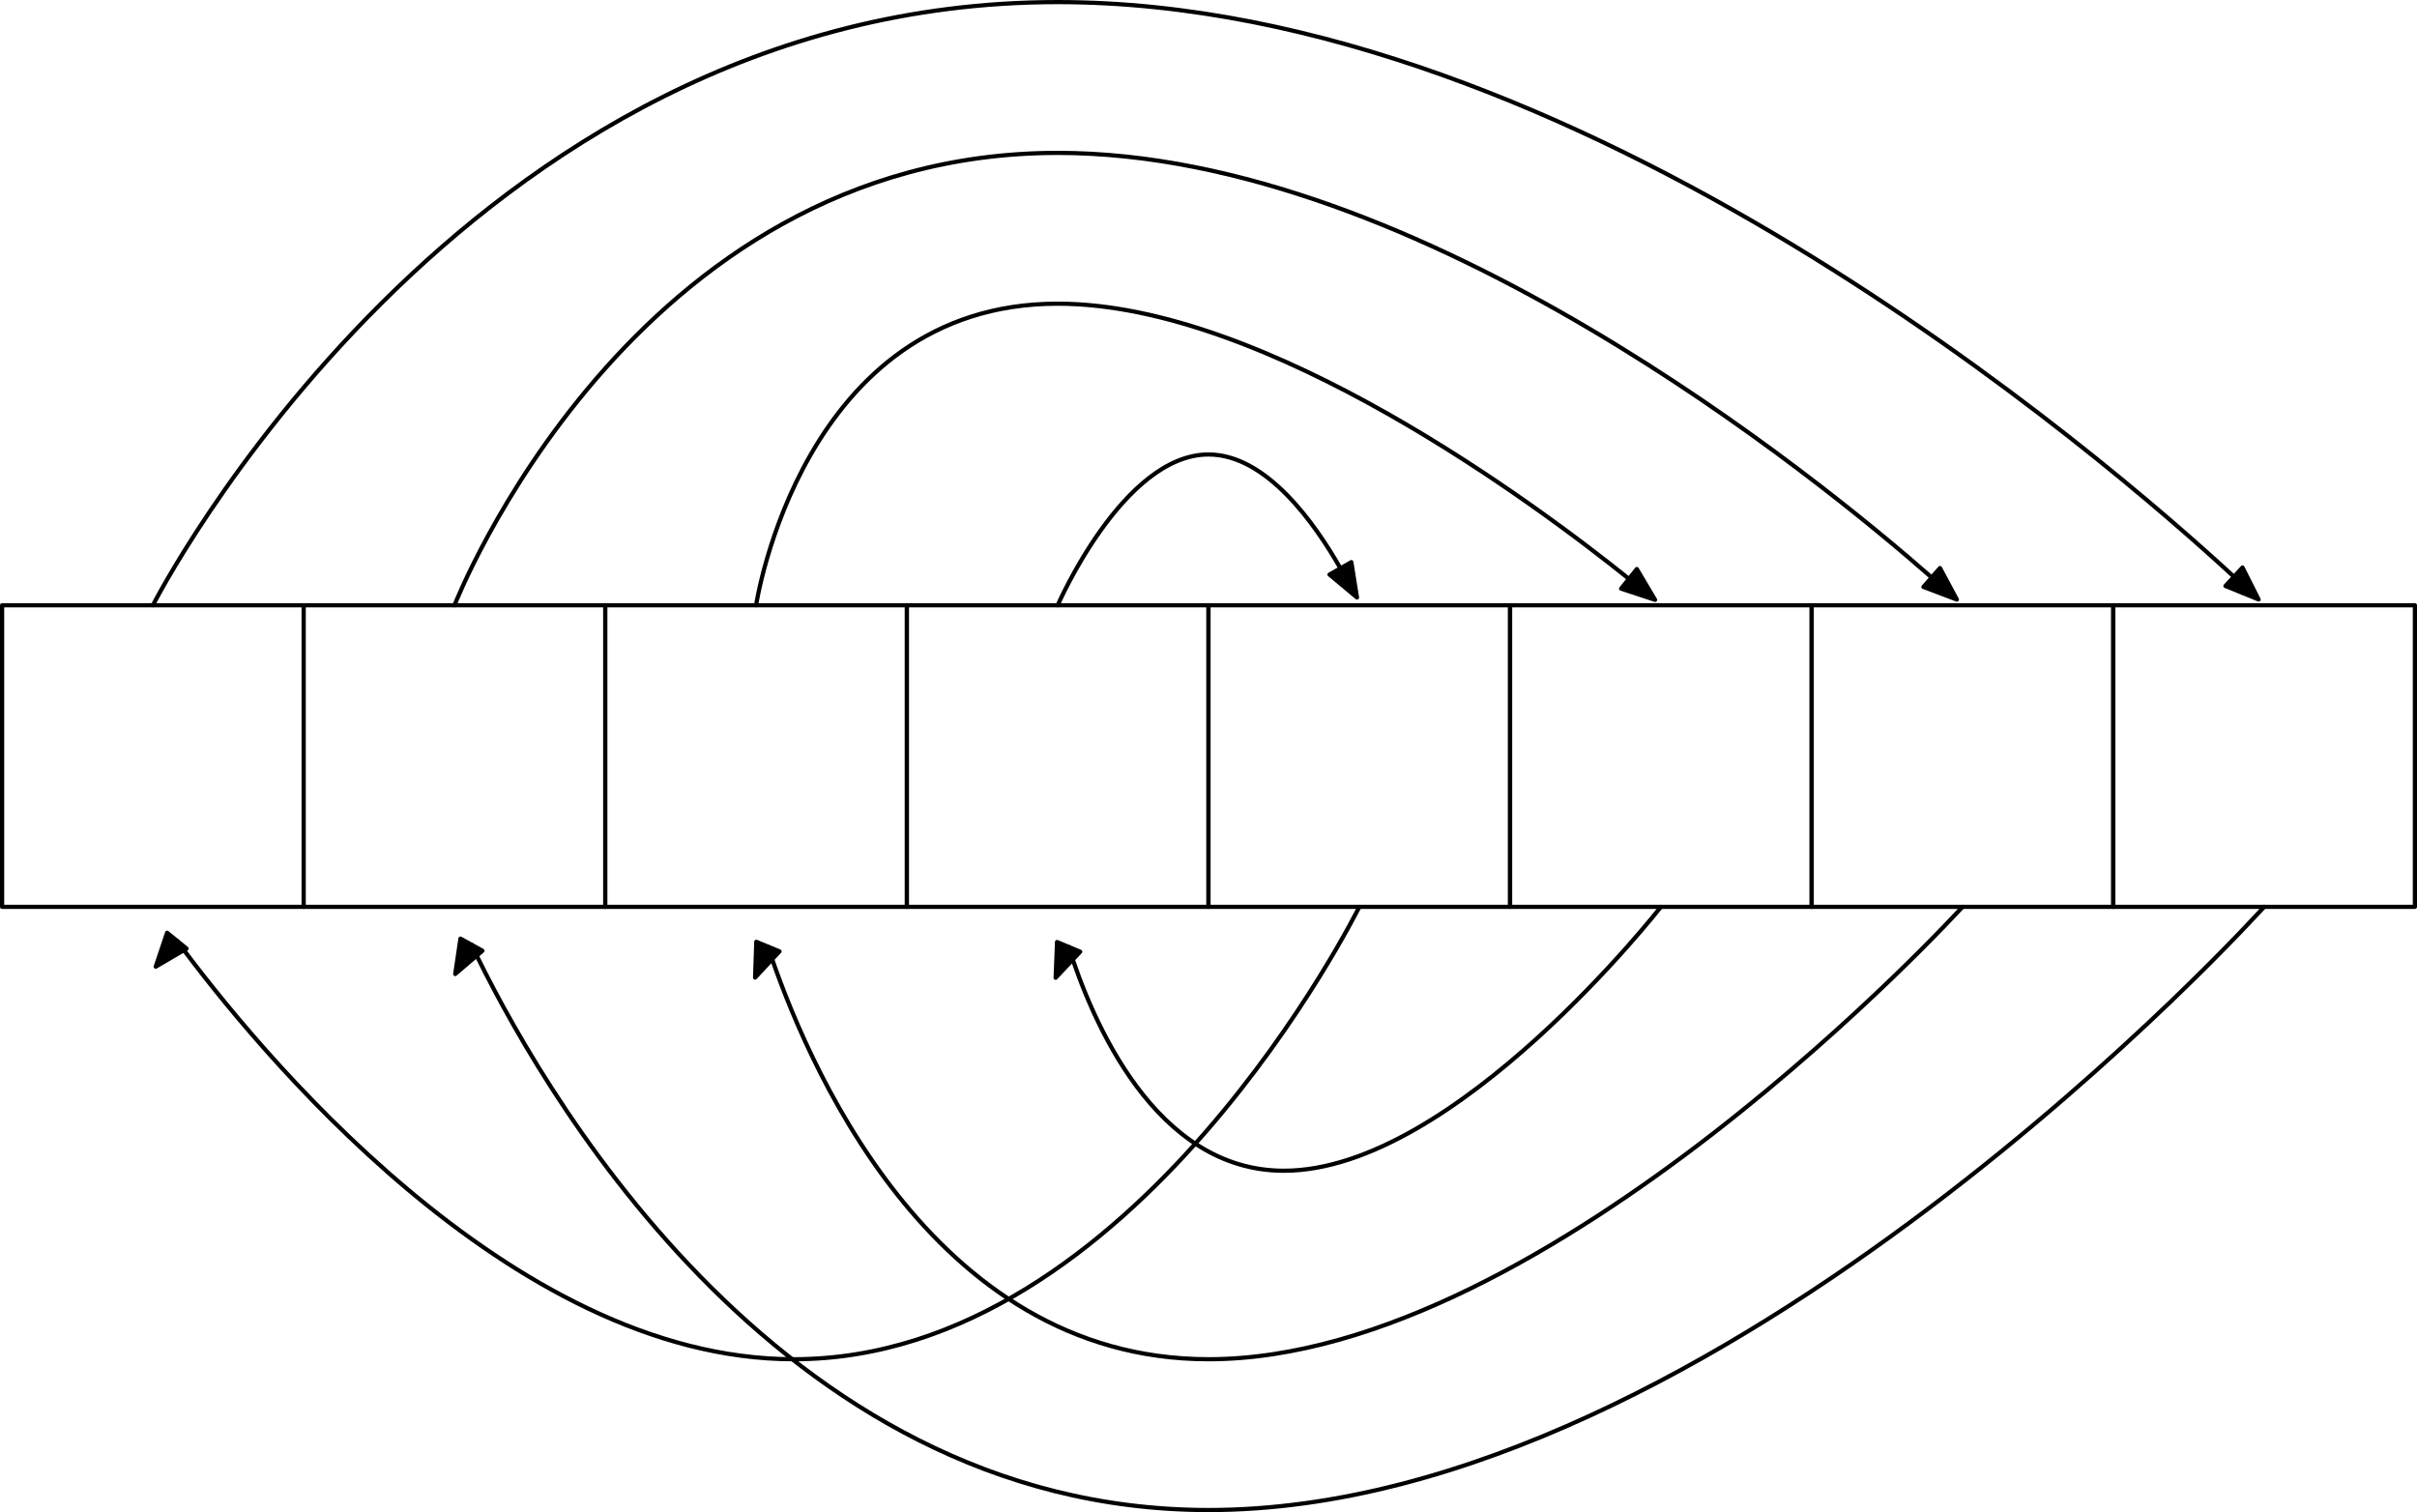 <?xml version="1.0" encoding="UTF-8" standalone="no"?>
<!DOCTYPE svg PUBLIC "-//W3C//DTD SVG 1.1//EN" "http://www.w3.org/Graphics/SVG/1.1/DTD/svg11.dtd">
<svg xmlns="http://www.w3.org/2000/svg" xmlns:xl="http://www.w3.org/1999/xlink" xmlns:dc="http://purl.org/dc/elements/1.1/" version="1.1" viewBox="215.5 -1080.5 577 361" width="577" height="361">
  <defs>
    <marker orient="auto" overflow="visible" markerUnits="strokeWidth" id="FilledArrow_Marker" stroke-linejoin="miter" stroke-miterlimit="10" viewBox="-1 -4 10 8" markerWidth="10" markerHeight="8" color="black">
      <g>
        <path d="M 8 0 L 0 -3 L 0 3 Z" fill="currentColor" stroke="currentColor" stroke-width="1"/>
      </g>
    </marker>
    <marker orient="auto" overflow="visible" markerUnits="strokeWidth" id="FilledArrow_Marker_2" stroke-linejoin="miter" stroke-miterlimit="10" viewBox="-9 -4 10 8" markerWidth="10" markerHeight="8" color="black">
      <g>
        <path d="M -8 0 L 0 3 L 0 -3 Z" fill="currentColor" stroke="currentColor" stroke-width="1"/>
      </g>
    </marker>
  </defs>
  <g id="Canvas_1" fill-opacity="1" stroke-opacity="1" stroke="none" stroke-dasharray="none" fill="none">
    <title>Canvas 1</title>
    <rect fill="white" x="215.5" y="-1080.5" width="577" height="361"/>
    <g id="Canvas_1_Layer_1">
      <title>Layer 1</title>
      <g id="Graphic_1335">
        <rect x="216" y="-936" width="72" height="72" fill="white"/>
        <rect x="216" y="-936" width="72" height="72" stroke="black" stroke-linecap="round" stroke-linejoin="round" stroke-width="1"/>
      </g>
      <g id="Graphic_1336">
        <rect x="288" y="-936" width="72" height="72" fill="white"/>
        <rect x="288" y="-936" width="72" height="72" stroke="black" stroke-linecap="round" stroke-linejoin="round" stroke-width="1"/>
      </g>
      <g id="Graphic_1337">
        <rect x="360" y="-936" width="72" height="72" fill="white"/>
        <rect x="360" y="-936" width="72" height="72" stroke="black" stroke-linecap="round" stroke-linejoin="round" stroke-width="1"/>
      </g>
      <g id="Graphic_1338">
        <rect x="432" y="-936" width="72" height="72" fill="white"/>
        <rect x="432" y="-936" width="72" height="72" stroke="black" stroke-linecap="round" stroke-linejoin="round" stroke-width="1"/>
      </g>
      <g id="Graphic_1340">
        <rect x="504" y="-936" width="72" height="72" fill="white"/>
        <rect x="504" y="-936" width="72" height="72" stroke="black" stroke-linecap="round" stroke-linejoin="round" stroke-width="1"/>
      </g>
      <g id="Graphic_1341">
        <rect x="576" y="-936" width="72" height="72" fill="white"/>
        <rect x="576" y="-936" width="72" height="72" stroke="black" stroke-linecap="round" stroke-linejoin="round" stroke-width="1"/>
      </g>
      <g id="Graphic_1342">
        <rect x="648" y="-936" width="72" height="72" fill="white"/>
        <rect x="648" y="-936" width="72" height="72" stroke="black" stroke-linecap="round" stroke-linejoin="round" stroke-width="1"/>
      </g>
      <g id="Graphic_1343">
        <rect x="720" y="-936" width="72" height="72" fill="white"/>
        <rect x="720" y="-936" width="72" height="72" stroke="black" stroke-linecap="round" stroke-linejoin="round" stroke-width="1"/>
      </g>
      <g id="Line_1344">
        <path d="M 252 -936 C 252 -936 325.214 -1080 468 -1080 C 592.017 -1080 717.866 -971.368 748.808 -942.81" marker-end="url(#FilledArrow_Marker)" stroke="black" stroke-linecap="round" stroke-linejoin="round" stroke-width="1"/>
      </g>
      <g id="Line_1345">
        <path d="M 324 -936 C 324 -936 366.01 -1044 468 -1044 C 554.602 -1044 649.87 -966.131 676.647 -942.634" marker-end="url(#FilledArrow_Marker)" stroke="black" stroke-linecap="round" stroke-linejoin="round" stroke-width="1"/>
      </g>
      <g id="Line_1346">
        <path d="M 396 -936 C 396 -936 406.806 -1008 468 -1008 C 518.037 -1008 582.523 -959.861 604.375 -942.308" marker-end="url(#FilledArrow_Marker)" stroke="black" stroke-linecap="round" stroke-linejoin="round" stroke-width="1"/>
      </g>
      <g id="Line_1347">
        <path d="M 468 -936 C 468 -936 483.602 -972 504 -972 C 517.82 -972 529.439 -955.474 535.495 -944.816" marker-end="url(#FilledArrow_Marker)" stroke="black" stroke-linecap="round" stroke-linejoin="round" stroke-width="1"/>
      </g>
      <g id="Line_1348">
        <path d="M 328.047 -854.97 C 343.083 -823.419 400.281 -720 504 -720 C 626.388 -720 756 -864 756 -864" marker-start="url(#FilledArrow_Marker_2)" stroke="black" stroke-linecap="round" stroke-linejoin="round" stroke-width="1"/>
      </g>
      <g id="Line_1349">
        <path d="M 398.817 -854.51 C 407.486 -828.156 437.308 -756 504 -756 C 585.592 -756 684 -864 684 -864" marker-start="url(#FilledArrow_Marker_2)" stroke="black" stroke-linecap="round" stroke-linejoin="round" stroke-width="1"/>
      </g>
      <g id="Line_1350">
        <path d="M 470.609 -854.445 C 476.162 -836.826 491.236 -801 522 -801 C 562.796 -801 612 -864 612 -864" marker-start="url(#FilledArrow_Marker_2)" stroke="black" stroke-linecap="round" stroke-linejoin="round" stroke-width="1"/>
      </g>
      <g id="Line_1353">
        <path d="M 257.721 -855.927 C 276.205 -830.854 337.073 -756 405 -756 C 486.592 -756 540 -864 540 -864" marker-start="url(#FilledArrow_Marker_2)" stroke="black" stroke-linecap="round" stroke-linejoin="round" stroke-width="1"/>
      </g>
    </g>
  </g>
</svg>
